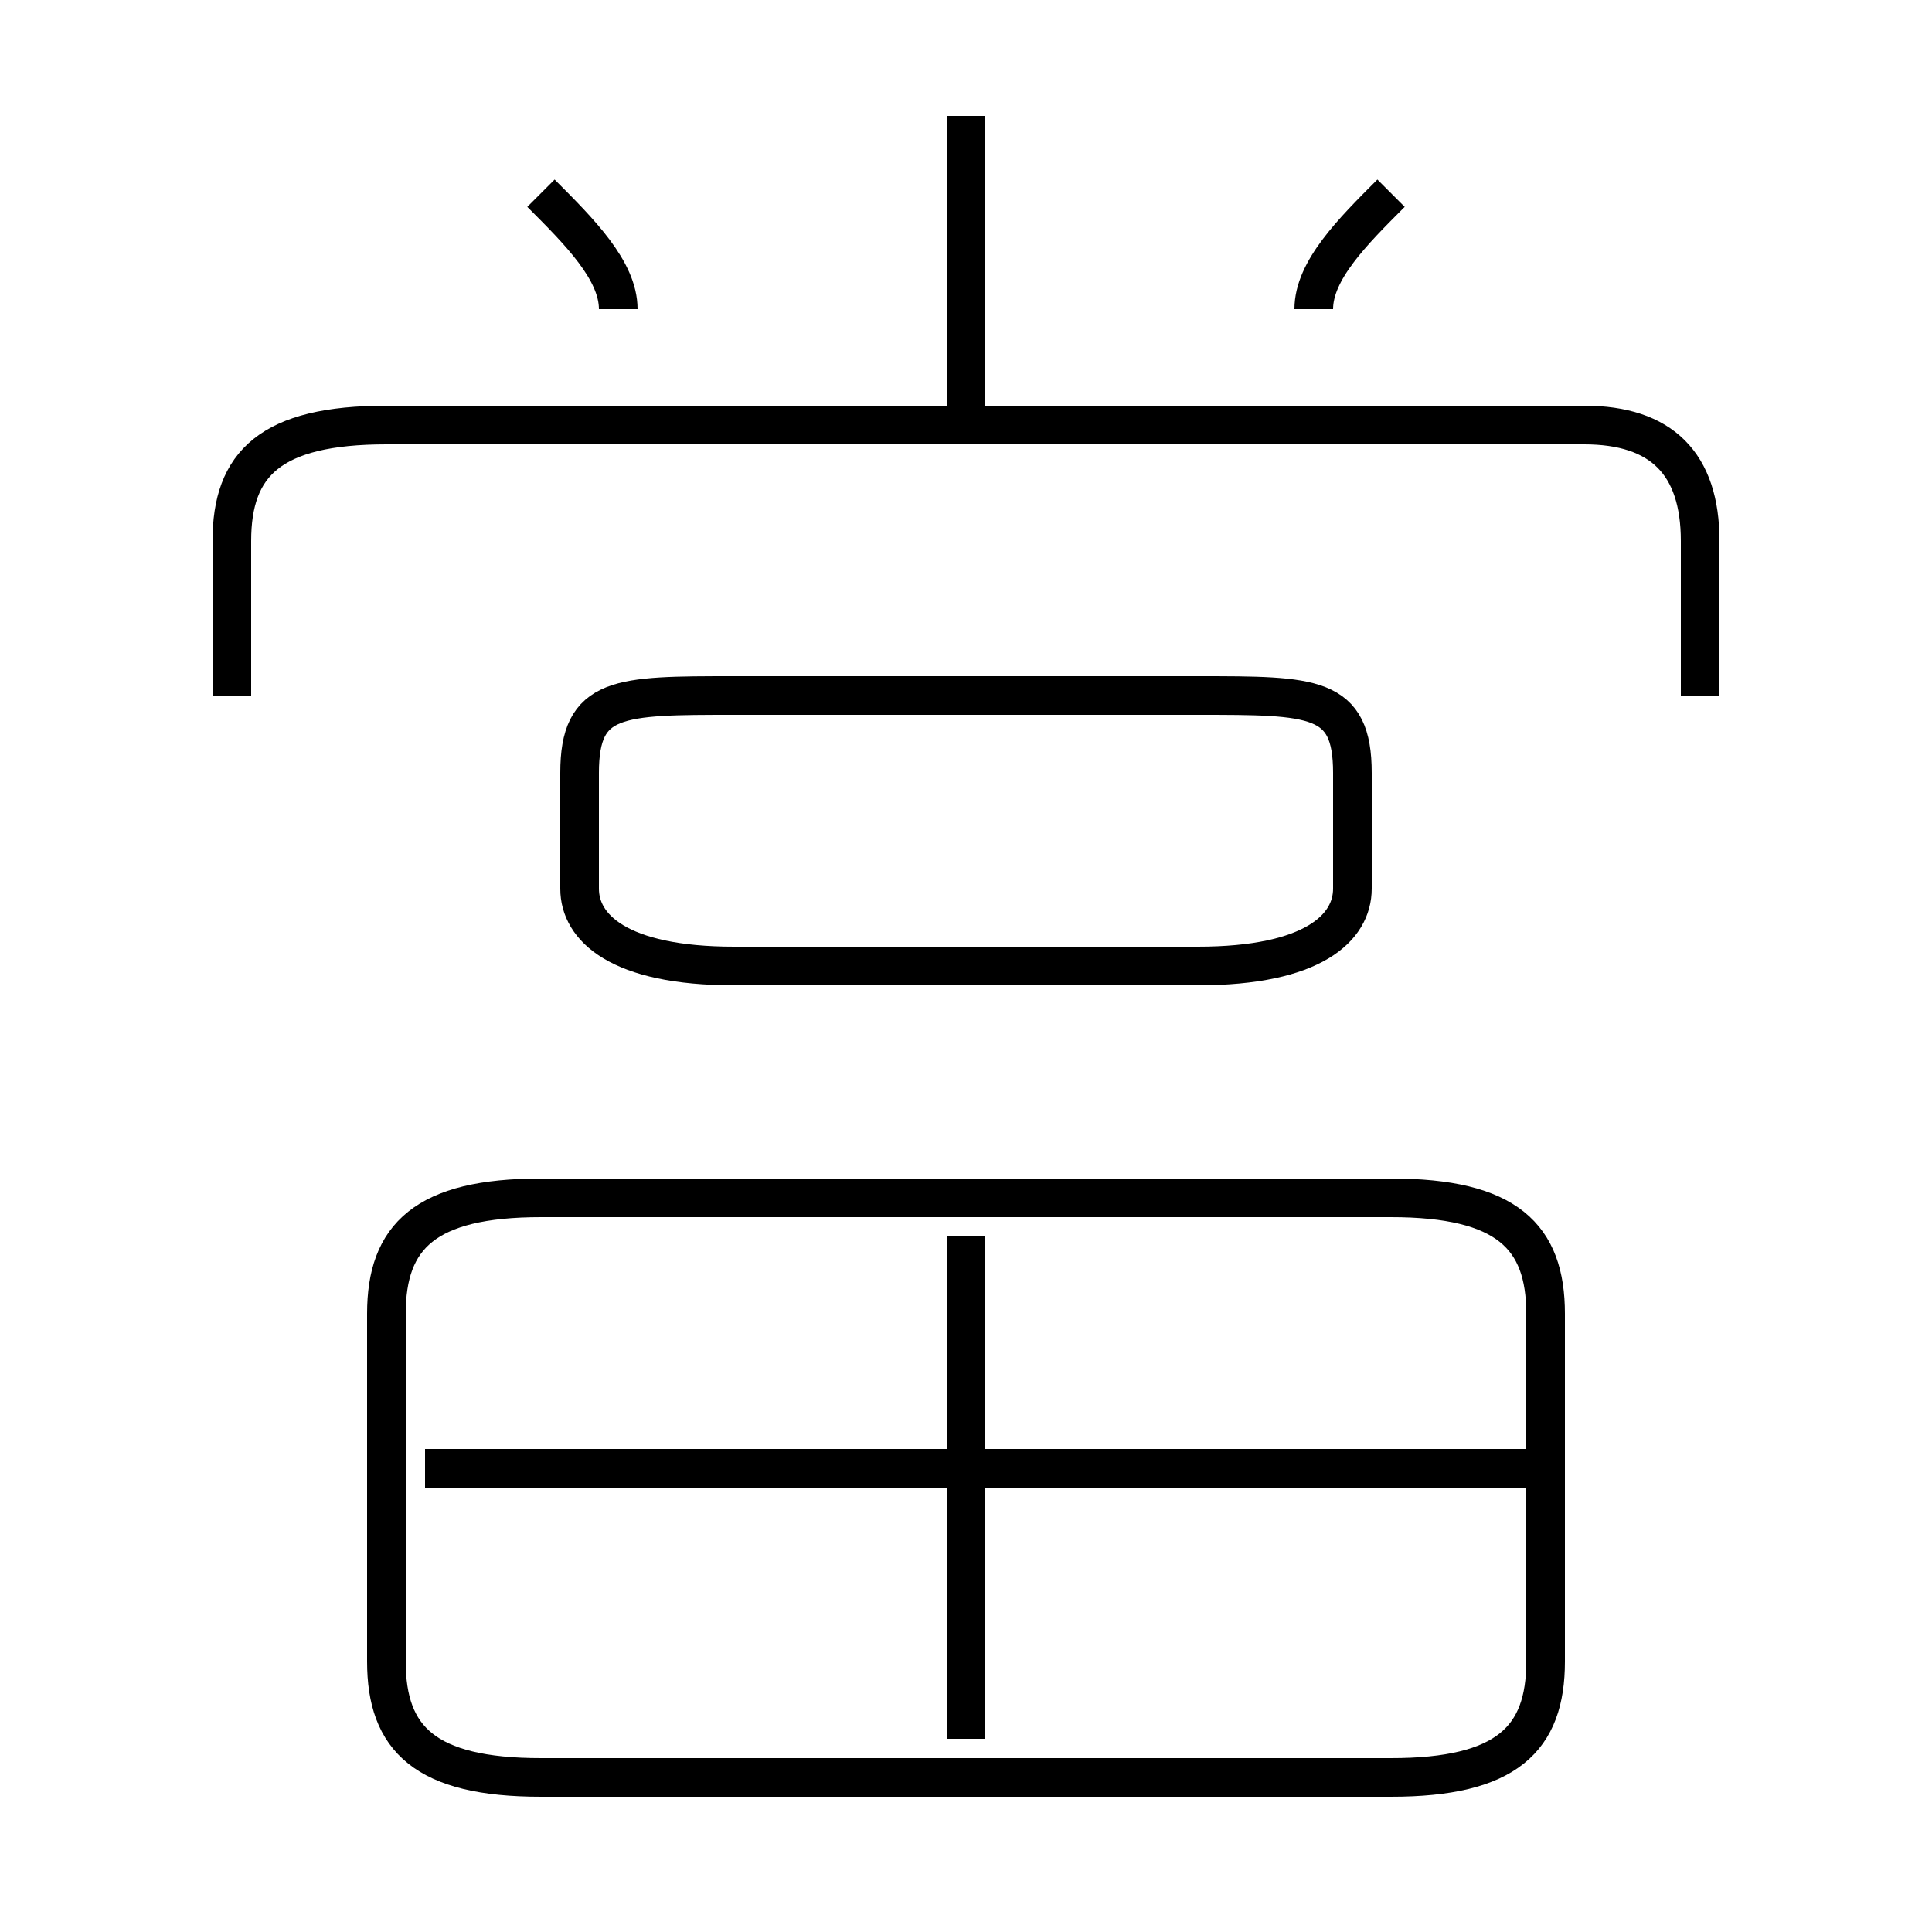 <?xml version='1.0' encoding='utf8'?>
<svg viewBox="0.0 -6.0 50.0 50.0" version="1.1" xmlns="http://www.w3.org/2000/svg">
<rect x="0.0" y="-6.0" width="50.0" height="50.0" fill="#808080" stroke="none"/>
<rect x="-1000" y="-1000" width="2000" height="2000" stroke="white" fill="white"/>
<g style="fill:white;stroke:#000000;  stroke-width:1">
<path d="M 14 2 L 36 2 C 39 2 40 1 40 -1 L 40 -10 C 40 -12 39 -13 36 -13 L 14 -13 C 11 -13 10 -12 10 -10 L 10 -1 C 10 1 11 2 14 2 Z M 25 1 L 25 -12 M 40 -6 L 11 -6 M 19 -19 L 31 -19 C 34 -19 35 -20 35 -21 L 35 -24 C 35 -26 34 -26 31 -26 L 19 -26 C 16 -26 15 -26 15 -24 L 15 -21 C 15 -20 16 -19 19 -19 Z M 16 -36 C 16 -37 15 -38 14 -39 M 44 -26 L 44 -30 C 44 -32 43 -33 41 -33 L 10 -33 C 7 -33 6 -32 6 -30 L 6 -26 M 25 -33 L 25 -41 M 34 -36 C 34 -37 35 -38 36 -39" transform="translate(0.0 38.0)" />
</g>
</svg>